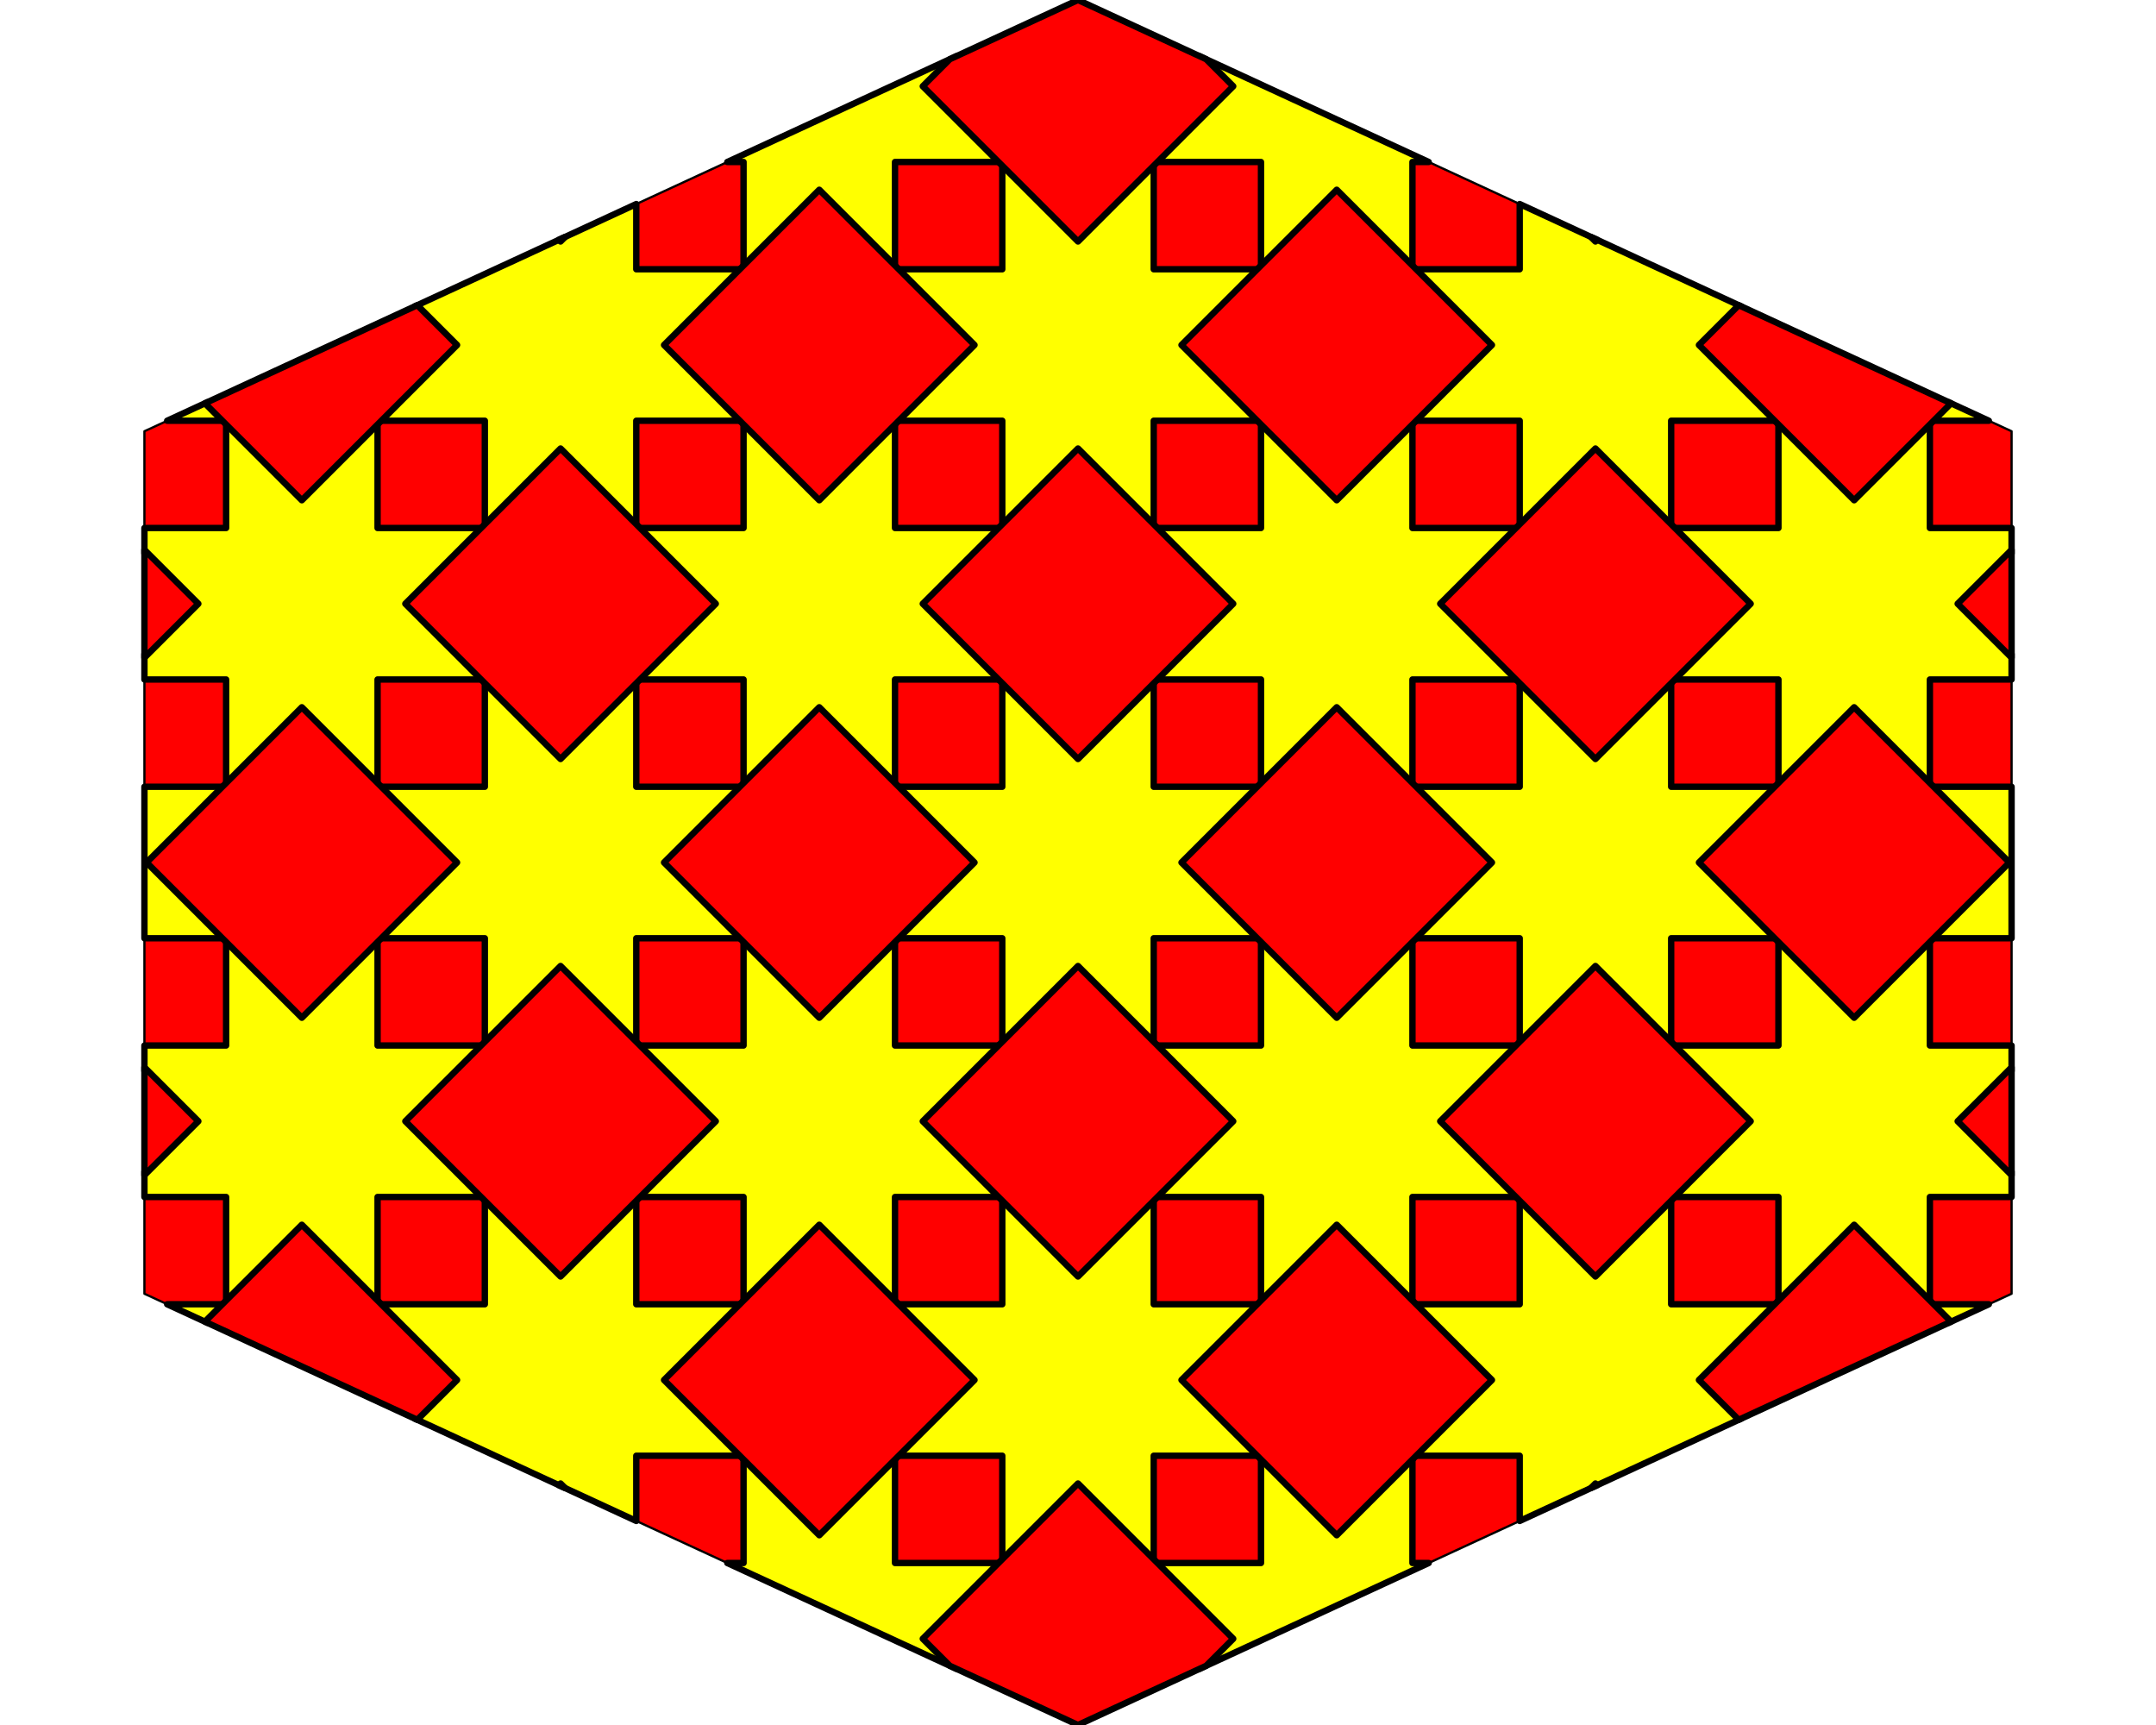<?xml version='1.0' encoding='UTF-8' ?>
<svg xmlns='http://www.w3.org/2000/svg' xmlns:xlink='http://www.w3.org/1999/xlink' class='svglite' data-engine-version='2.0' width='720.00pt' height='576.00pt' viewBox='0 0 720.00 576.00'>
<defs>
  <style type='text/css'><![CDATA[
    .svglite line, .svglite polyline, .svglite polygon, .svglite path, .svglite rect, .svglite circle {
      fill: none;
      stroke: #000000;
      stroke-linecap: round;
      stroke-linejoin: round;
      stroke-miterlimit: 10.00;
    }
  ]]></style>
</defs>
<rect width='100%' height='100%' style='stroke: none; fill: #FFFFFF;'/>
<defs>
  <clipPath id='cpMC4wMHw3MjAuMDB8MC4wMHw1NzYuMDA='>
    <rect x='0.00' y='0.00' width='720.00' height='576.00' />
  </clipPath>
</defs>
<g clip-path='url(#cpMC4wMHw3MjAuMDB8MC4wMHw1NzYuMDA=)'>
<polygon points='360.00,0.00 48.23,144.00 48.23,432.00 360.00,576.00 671.77,432.00 671.77,144.00 ' style='stroke-width: 0.75; fill: #FF0000;' />
<polygon points='161.91,226.94 161.91,262.71 126.14,262.71 151.43,288.00 126.14,313.29 161.91,313.29 161.91,349.06 187.20,323.77 212.49,349.06 212.49,313.29 248.26,313.29 222.97,288.00 248.26,262.71 212.49,262.71 212.49,226.94 187.20,252.23 ' style='stroke-width: 2.13; fill: #FFFF00;' />
<polygon points='248.31,313.34 248.31,349.11 212.54,349.11 237.83,374.40 212.54,399.69 248.31,399.69 248.31,435.46 273.60,410.17 298.89,435.46 298.89,399.69 334.66,399.69 309.37,374.40 334.66,349.11 298.89,349.11 298.89,313.34 273.60,338.63 ' style='stroke-width: 2.13; fill: #FFFF00;' />
<polygon points='248.31,140.54 248.31,176.31 212.54,176.31 237.83,201.60 212.54,226.89 248.31,226.89 248.31,262.66 273.60,237.37 298.89,262.66 298.89,226.89 334.66,226.89 309.37,201.60 334.66,176.31 298.89,176.31 298.89,140.54 273.60,165.83 ' style='stroke-width: 2.13; fill: #FFFF00;' />
<polygon points='334.71,399.74 334.71,435.51 298.94,435.51 324.23,460.80 298.94,486.09 334.71,486.09 334.71,521.86 360.00,496.57 385.29,521.86 385.29,486.09 421.06,486.09 395.77,460.80 421.06,435.51 385.29,435.51 385.29,399.74 360.00,425.03 ' style='stroke-width: 2.13; fill: #FFFF00;' />
<polygon points='334.71,226.94 334.71,262.71 298.94,262.71 324.23,288.00 298.94,313.29 334.71,313.29 334.71,349.06 360.00,323.77 385.29,349.06 385.29,313.29 421.06,313.29 395.77,288.00 421.06,262.71 385.29,262.71 385.29,226.94 360.00,252.23 ' style='stroke-width: 2.13; fill: #FFFF00;' />
<polygon points='334.71,54.14 334.71,89.91 298.94,89.91 324.23,115.20 298.94,140.49 334.71,140.49 334.71,176.26 360.00,150.97 385.29,176.26 385.29,140.49 421.06,140.49 395.77,115.20 421.06,89.91 385.29,89.91 385.29,54.14 360.00,79.43 ' style='stroke-width: 2.13; fill: #FFFF00;' />
<polygon points='421.11,313.34 421.11,349.11 385.34,349.11 410.63,374.40 385.34,399.69 421.11,399.69 421.11,435.46 446.40,410.17 471.69,435.46 471.69,399.69 507.46,399.69 482.17,374.40 507.46,349.11 471.69,349.11 471.69,313.34 446.40,338.63 ' style='stroke-width: 2.13; fill: #FFFF00;' />
<polygon points='421.11,140.54 421.11,176.31 385.34,176.31 410.63,201.60 385.34,226.89 421.11,226.89 421.11,262.66 446.40,237.37 471.69,262.66 471.69,226.89 507.46,226.89 482.17,201.60 507.46,176.31 471.69,176.31 471.69,140.54 446.40,165.83 ' style='stroke-width: 2.13; fill: #FFFF00;' />
<polygon points='507.51,226.94 507.51,262.71 471.74,262.71 497.03,288.00 471.74,313.29 507.51,313.29 507.51,349.06 532.80,323.77 558.09,349.06 558.09,313.29 593.86,313.29 568.57,288.00 593.86,262.71 558.09,262.71 558.09,226.94 532.80,252.23 ' style='stroke-width: 2.13; fill: #FFFF00;' />
<polygon points='55.82,435.51 75.46,435.51 69.26,441.71 55.82,435.51 ' style='stroke-width: 2.13; fill: #FFFF00;' />
<polygon points='48.23,262.71 75.46,262.71 50.17,288.00 75.46,313.29 48.23,313.29 48.23,262.71 ' style='stroke-width: 2.13; fill: #FFFF00;' />
<polygon points='69.26,134.29 75.46,140.49 55.82,140.49 69.26,134.29 ' style='stroke-width: 2.13; fill: #FFFF00;' />
<polygon points='48.23,349.11 75.51,349.11 75.51,313.34 100.80,338.63 126.09,313.34 126.09,349.11 161.86,349.11 136.57,374.40 161.86,399.69 126.09,399.69 126.09,435.46 100.80,410.17 75.51,435.46 75.51,399.69 48.23,399.69 48.23,391.20 65.03,374.40 48.23,357.60 48.23,349.11 ' style='stroke-width: 2.13; fill: #FFFF00;' />
<polygon points='48.23,176.31 75.51,176.31 75.51,140.54 100.80,165.83 126.09,140.54 126.09,176.31 161.86,176.31 136.57,201.60 161.86,226.89 126.09,226.89 126.09,262.66 100.80,237.37 75.51,262.66 75.51,226.89 48.23,226.89 48.23,218.40 65.03,201.60 48.23,184.80 48.23,176.31 ' style='stroke-width: 2.13; fill: #FFFF00;' />
<polygon points='138.52,473.70 151.43,460.80 126.14,435.51 161.91,435.51 161.91,399.74 187.20,425.03 212.49,399.74 212.49,435.51 248.26,435.51 222.97,460.80 248.26,486.09 212.49,486.09 212.49,507.87 138.52,473.70 ' style='stroke-width: 2.13; fill: #FFFF00;' />
<polygon points='212.49,68.13 212.49,89.91 248.26,89.91 222.97,115.20 248.26,140.49 212.49,140.49 212.49,176.26 187.20,150.97 161.91,176.26 161.91,140.49 126.14,140.49 151.43,115.20 138.52,102.30 212.49,68.13 ' style='stroke-width: 2.13; fill: #FFFF00;' />
<polygon points='242.88,521.91 248.31,521.91 248.31,486.14 273.60,511.43 298.89,486.14 298.89,521.91 334.66,521.91 309.37,547.20 319.43,557.26 242.88,521.91 ' style='stroke-width: 2.13; fill: #FFFF00;' />
<polygon points='319.43,18.74 309.37,28.80 334.66,54.09 298.89,54.09 298.89,89.86 273.60,64.57 248.31,89.86 248.31,54.09 242.88,54.09 319.43,18.74 ' style='stroke-width: 2.13; fill: #FFFF00;' />
<polygon points='400.57,557.26 410.63,547.20 385.34,521.91 421.11,521.91 421.11,486.14 446.40,511.43 471.69,486.14 471.69,521.91 477.12,521.91 400.57,557.26 ' style='stroke-width: 2.13; fill: #FFFF00;' />
<polygon points='477.12,54.09 471.69,54.09 471.69,89.86 446.40,64.57 421.11,89.86 421.11,54.09 385.34,54.09 410.63,28.80 400.57,18.74 477.12,54.09 ' style='stroke-width: 2.13; fill: #FFFF00;' />
<polygon points='507.51,507.87 507.51,486.09 471.74,486.09 497.03,460.80 471.74,435.51 507.51,435.51 507.51,399.74 532.80,425.03 558.09,399.74 558.09,435.51 593.86,435.51 568.57,460.80 581.48,473.70 507.51,507.87 ' style='stroke-width: 2.13; fill: #FFFF00;' />
<polygon points='581.48,102.30 568.57,115.20 593.86,140.49 558.09,140.49 558.09,176.26 532.80,150.97 507.51,176.26 507.51,140.49 471.74,140.49 497.03,115.20 471.74,89.91 507.51,89.91 507.51,68.13 581.48,102.30 ' style='stroke-width: 2.13; fill: #FFFF00;' />
<polygon points='671.77,399.69 644.49,399.69 644.49,435.46 619.20,410.17 593.91,435.46 593.91,399.69 558.14,399.69 583.43,374.40 558.14,349.11 593.91,349.11 593.91,313.34 619.20,338.63 644.49,313.34 644.49,349.11 671.77,349.11 671.77,357.60 654.97,374.40 671.77,391.20 671.77,399.69 ' style='stroke-width: 2.13; fill: #FFFF00;' />
<polygon points='671.77,226.89 644.49,226.89 644.49,262.66 619.20,237.37 593.91,262.66 593.91,226.89 558.14,226.89 583.43,201.60 558.14,176.31 593.91,176.31 593.91,140.54 619.20,165.83 644.49,140.54 644.49,176.31 671.77,176.31 671.77,184.80 654.97,201.60 671.77,218.40 671.77,226.89 ' style='stroke-width: 2.13; fill: #FFFF00;' />
<polygon points='650.74,441.71 644.54,435.51 664.18,435.51 650.74,441.71 ' style='stroke-width: 2.13; fill: #FFFF00;' />
<polygon points='671.77,313.29 644.54,313.29 669.83,288.00 644.54,262.71 671.77,262.71 671.77,313.29 ' style='stroke-width: 2.13; fill: #FFFF00;' />
<polygon points='664.18,140.49 644.54,140.49 650.74,134.29 664.18,140.49 ' style='stroke-width: 2.13; fill: #FFFF00;' />
<polygon points='187.20,322.56 135.36,374.40 187.20,426.24 239.04,374.40 ' style='stroke-width: 2.13; fill: #FF0000;' />
<polygon points='187.20,149.76 135.36,201.60 187.20,253.44 239.04,201.60 ' style='stroke-width: 2.13; fill: #FF0000;' />
<polygon points='273.60,408.96 221.76,460.80 273.60,512.64 325.44,460.80 ' style='stroke-width: 2.13; fill: #FF0000;' />
<polygon points='273.60,236.16 221.76,288.00 273.60,339.84 325.44,288.00 ' style='stroke-width: 2.13; fill: #FF0000;' />
<polygon points='273.60,63.36 221.76,115.20 273.60,167.04 325.44,115.20 ' style='stroke-width: 2.13; fill: #FF0000;' />
<polygon points='360.00,322.56 308.16,374.40 360.00,426.24 411.84,374.40 ' style='stroke-width: 2.13; fill: #FF0000;' />
<polygon points='360.00,149.76 308.16,201.60 360.00,253.44 411.84,201.60 ' style='stroke-width: 2.13; fill: #FF0000;' />
<polygon points='446.40,408.96 394.56,460.80 446.40,512.64 498.24,460.80 ' style='stroke-width: 2.13; fill: #FF0000;' />
<polygon points='446.40,236.16 394.56,288.00 446.40,339.84 498.24,288.00 ' style='stroke-width: 2.13; fill: #FF0000;' />
<polygon points='446.40,63.36 394.56,115.20 446.40,167.04 498.24,115.20 ' style='stroke-width: 2.13; fill: #FF0000;' />
<polygon points='532.80,322.56 480.96,374.40 532.80,426.24 584.64,374.40 ' style='stroke-width: 2.13; fill: #FF0000;' />
<polygon points='532.80,149.76 480.96,201.60 532.80,253.44 584.64,201.60 ' style='stroke-width: 2.13; fill: #FF0000;' />
<polygon points='48.23,356.39 66.24,374.40 48.23,392.41 48.23,356.39 ' style='stroke-width: 2.13; fill: #FF0000;' />
<polygon points='48.23,183.59 66.24,201.60 48.23,219.61 48.23,183.59 ' style='stroke-width: 2.13; fill: #FF0000;' />
<polygon points='68.43,441.33 100.80,408.96 152.64,460.80 139.35,474.09 68.43,441.33 ' style='stroke-width: 2.13; fill: #FF0000;' />
<polygon points='100.80,236.16 152.64,288.00 100.80,339.84 48.96,288.00 100.80,236.16 ' style='stroke-width: 2.13; fill: #FF0000;' />
<polygon points='139.35,101.91 152.64,115.20 100.80,167.04 68.43,134.67 139.35,101.91 ' style='stroke-width: 2.13; fill: #FF0000;' />
<polygon points='188.74,79.10 187.20,80.64 186.63,80.07 188.74,79.10 ' style='stroke-width: 2.13; fill: #FF0000;' />
<polygon points='186.63,495.93 187.20,495.36 188.74,496.90 186.63,495.93 ' style='stroke-width: 2.13; fill: #FF0000;' />
<polygon points='317.18,556.22 308.16,547.20 360.00,495.36 411.84,547.20 402.82,556.22 360.00,576.00 317.18,556.22 ' style='stroke-width: 2.13; fill: #FF0000;' />
<polygon points='402.82,19.78 411.84,28.80 360.00,80.64 308.16,28.80 317.18,19.78 360.00,0.00 402.82,19.78 ' style='stroke-width: 2.13; fill: #FF0000;' />
<polygon points='531.26,496.90 532.80,495.36 533.37,495.93 531.26,496.90 ' style='stroke-width: 2.13; fill: #FF0000;' />
<polygon points='533.37,80.07 532.80,80.64 531.26,79.10 533.37,80.07 ' style='stroke-width: 2.13; fill: #FF0000;' />
<polygon points='580.65,474.09 567.36,460.80 619.20,408.96 651.57,441.33 580.65,474.09 ' style='stroke-width: 2.13; fill: #FF0000;' />
<polygon points='619.20,236.16 671.04,288.00 619.20,339.84 567.36,288.00 619.20,236.16 ' style='stroke-width: 2.13; fill: #FF0000;' />
<polygon points='651.57,134.67 619.20,167.04 567.36,115.20 580.65,101.91 651.57,134.67 ' style='stroke-width: 2.13; fill: #FF0000;' />
<polygon points='671.77,392.41 653.76,374.40 671.77,356.39 671.77,392.41 ' style='stroke-width: 2.13; fill: #FF0000;' />
<polygon points='671.77,219.61 653.76,201.60 671.77,183.59 671.77,219.61 ' style='stroke-width: 2.13; fill: #FF0000;' />
</g>
</svg>
